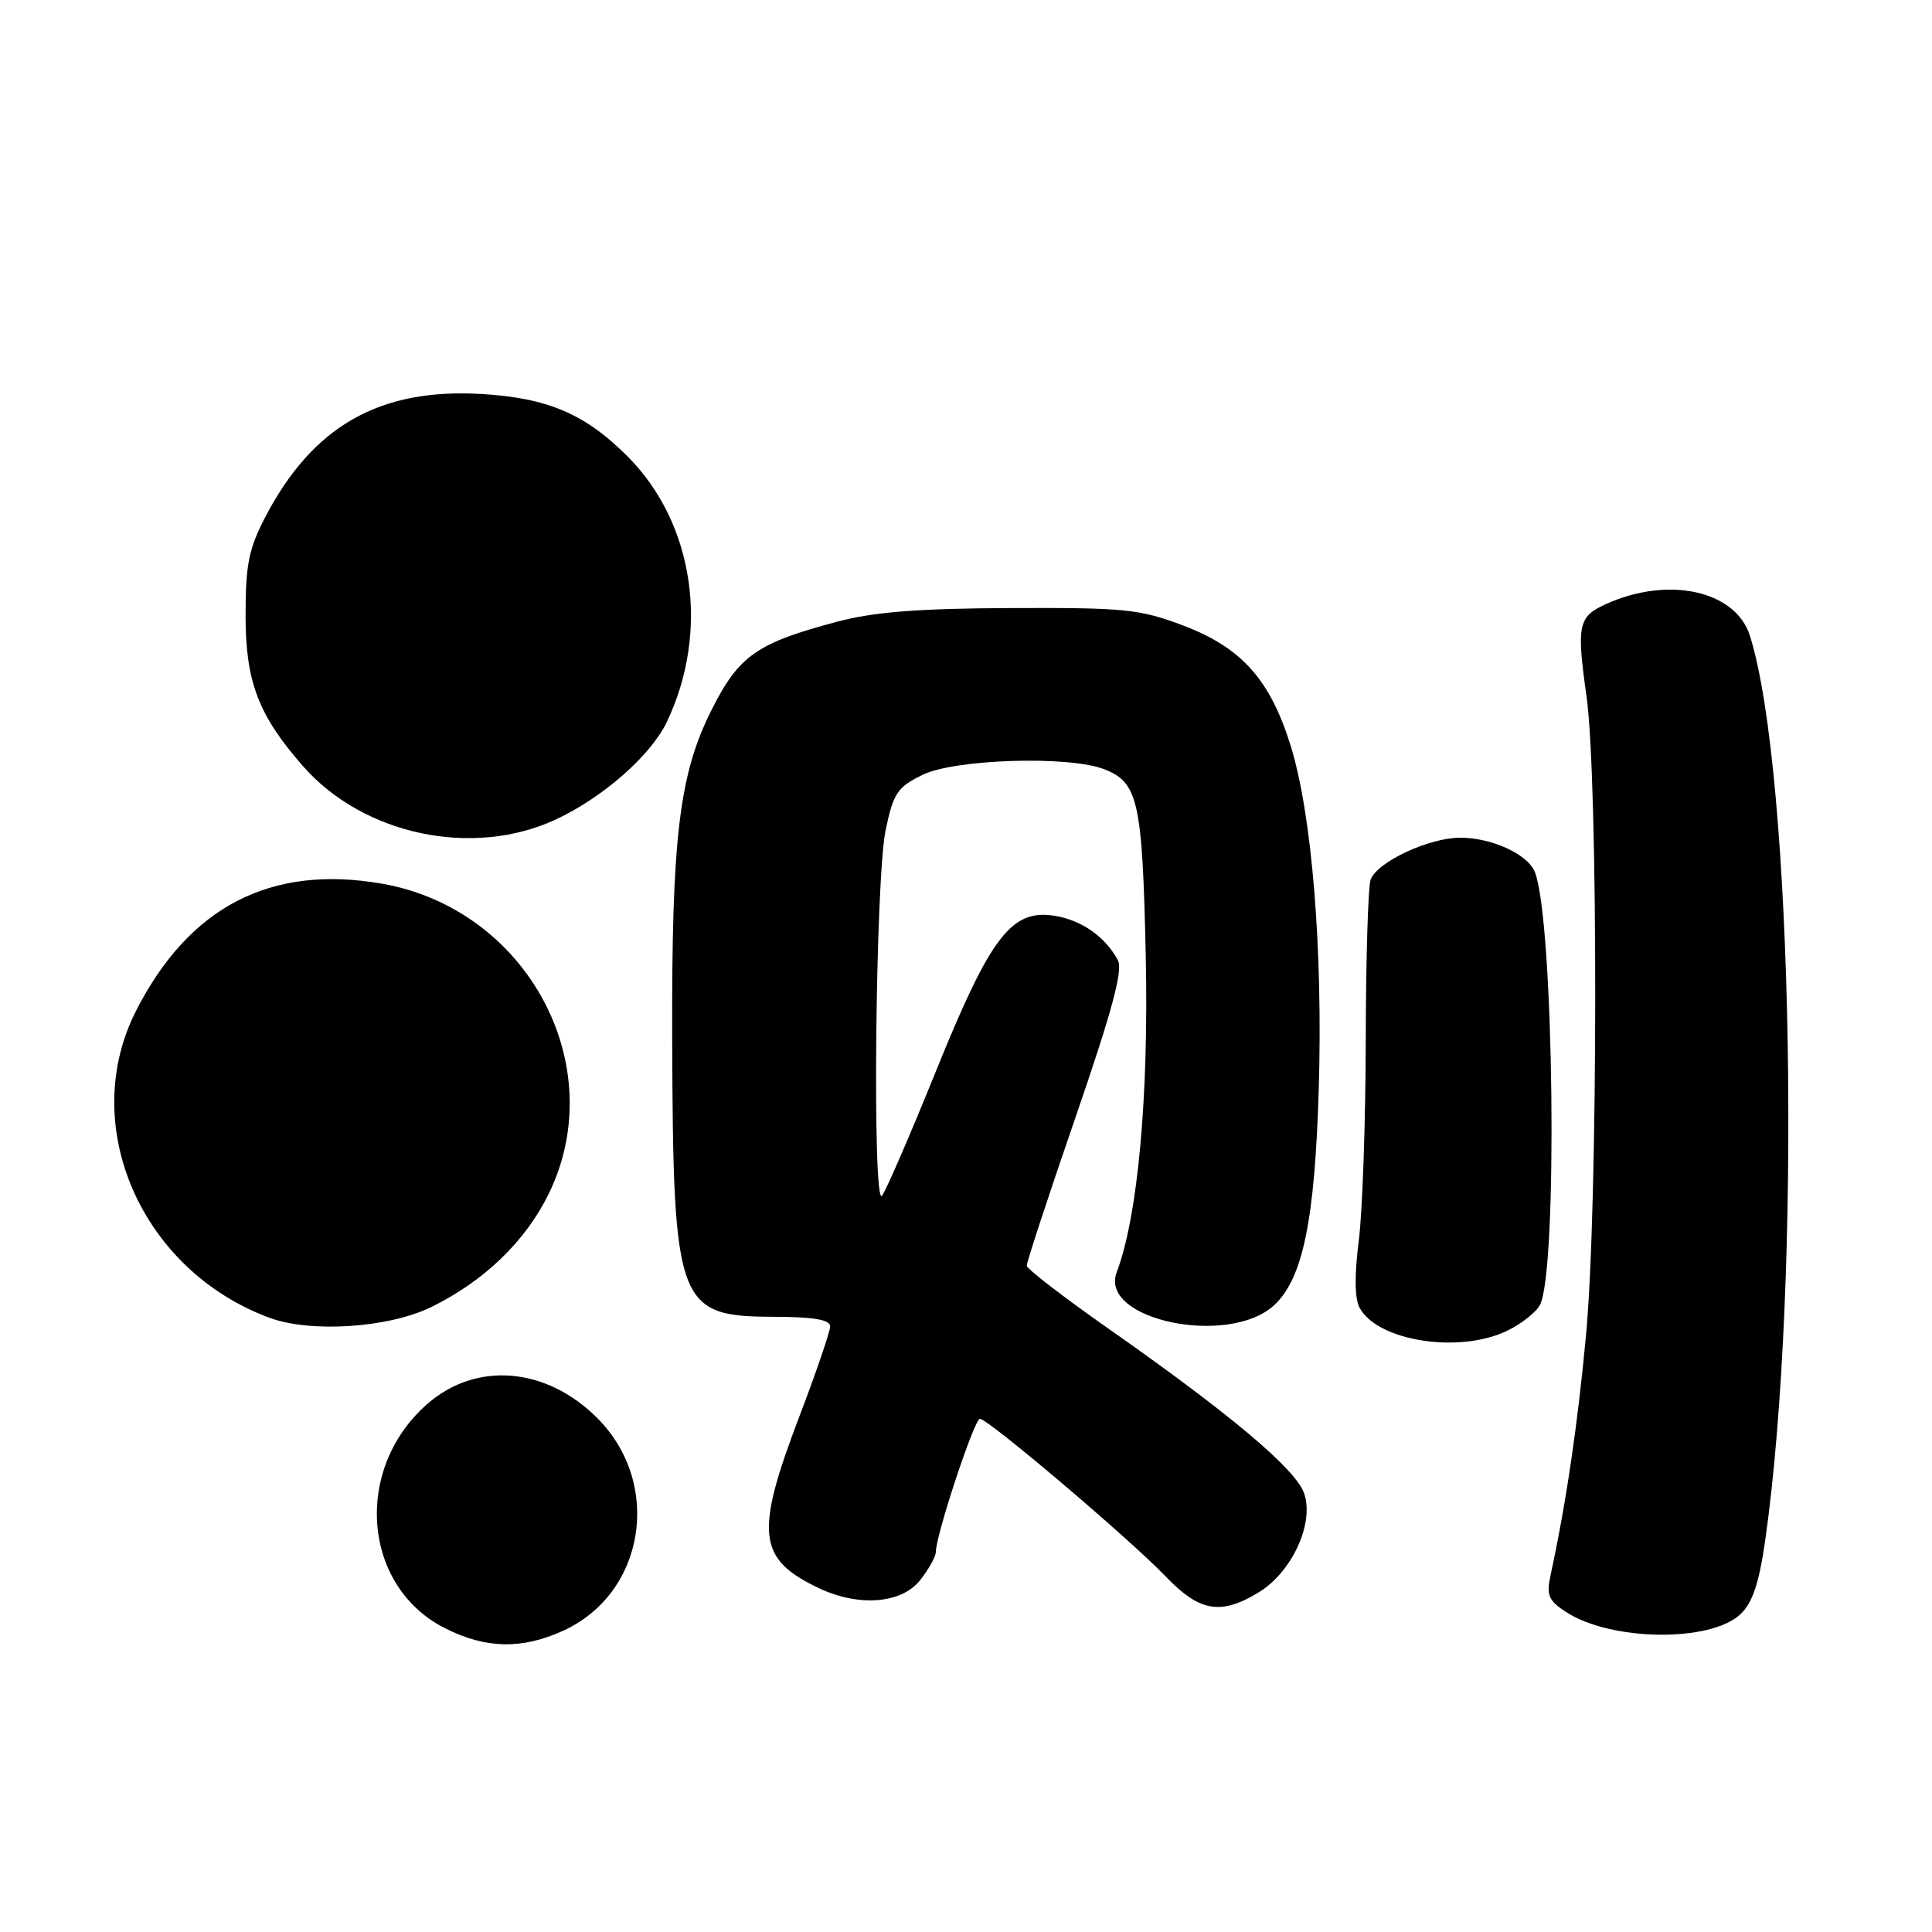 <?xml version="1.0" encoding="UTF-8" standalone="no"?>
<!DOCTYPE svg PUBLIC "-//W3C//DTD SVG 1.1//EN" "http://www.w3.org/Graphics/SVG/1.1/DTD/svg11.dtd" >
<svg xmlns="http://www.w3.org/2000/svg" xmlns:xlink="http://www.w3.org/1999/xlink" version="1.1" viewBox="0 0 256 256">
 <g >
 <path fill="currentColor"
d=" M 74.60 216.09 C 85.49 211.15 87.83 196.59 79.13 187.89 C 72.35 181.11 63.08 180.36 56.59 186.06 C 46.78 194.67 48.02 210.23 58.97 215.75 C 64.36 218.47 69.13 218.58 74.60 216.09 Z  M 230.62 213.89 C 232.21 212.39 233.08 209.80 233.89 204.17 C 238.78 169.94 237.64 102.47 231.87 84.23 C 229.97 78.24 221.04 76.29 212.76 80.06 C 209.12 81.72 208.89 82.82 210.22 92.26 C 211.79 103.36 211.75 159.90 210.16 176.87 C 209.05 188.79 207.52 199.18 205.47 208.66 C 204.88 211.36 205.17 212.07 207.48 213.58 C 213.42 217.47 226.62 217.65 230.62 213.89 Z  M 166.81 210.98 C 171.21 208.29 174.18 201.81 172.80 197.87 C 171.69 194.66 162.99 187.34 146.80 176.00 C 140.92 171.87 136.08 168.15 136.05 167.72 C 136.02 167.29 138.94 158.41 142.54 147.97 C 147.35 134.00 148.82 128.54 148.13 127.24 C 146.46 124.13 143.34 121.93 139.76 121.35 C 134.02 120.42 131.25 124.05 123.99 142.00 C 120.54 150.53 117.33 157.93 116.86 158.45 C 115.57 159.88 116.00 116.40 117.35 110.00 C 118.38 105.08 118.90 104.30 122.27 102.66 C 126.51 100.59 141.53 100.11 146.24 101.90 C 150.82 103.64 151.37 106.08 151.82 126.71 C 152.22 145.34 150.76 161.23 147.97 168.58 C 145.57 174.90 162.86 178.50 168.85 172.93 C 172.63 169.41 174.22 161.69 174.74 144.36 C 175.30 125.80 173.84 107.92 171.02 98.81 C 168.30 90.06 164.52 85.82 156.79 82.89 C 151.05 80.71 149.06 80.51 134.00 80.57 C 121.77 80.62 115.82 81.08 111.00 82.36 C 100.29 85.19 97.90 86.86 94.28 94.08 C 89.98 102.64 88.98 111.04 89.07 137.82 C 89.19 172.94 89.74 174.45 102.50 174.48 C 107.78 174.49 109.99 174.87 110.00 175.74 C 110.00 176.42 108.16 181.82 105.90 187.74 C 100.00 203.22 100.39 206.58 108.49 210.43 C 113.80 212.95 119.46 212.50 121.93 209.37 C 123.07 207.92 124.00 206.25 124.00 205.67 C 124.00 203.43 129.10 188.00 129.84 188.00 C 130.93 188.00 149.66 203.89 154.45 208.88 C 158.97 213.59 161.75 214.06 166.81 210.98 Z  M 199.63 176.37 C 201.52 175.47 203.51 173.92 204.04 172.93 C 206.44 168.45 205.91 122.15 203.39 115.58 C 202.49 113.22 197.70 111.00 193.51 111.00 C 189.35 111.00 182.53 114.18 181.62 116.54 C 181.28 117.43 180.99 127.01 180.97 137.83 C 180.95 148.65 180.53 160.63 180.04 164.45 C 179.46 168.94 179.50 172.07 180.15 173.28 C 182.51 177.69 193.27 179.39 199.63 176.37 Z  M 57.08 173.22 C 64.10 169.80 69.60 164.52 72.69 158.22 C 81.03 141.23 69.88 120.45 50.60 117.09 C 35.89 114.53 25.06 120.13 18.03 133.93 C 10.32 149.08 18.66 168.30 35.70 174.61 C 41.15 176.63 51.44 175.96 57.08 173.22 Z  M 73.64 108.59 C 79.92 105.66 86.26 100.09 88.38 95.62 C 94.08 83.59 91.97 69.33 83.18 60.50 C 77.56 54.86 72.61 52.74 63.87 52.21 C 50.34 51.40 41.49 56.41 35.18 68.45 C 32.97 72.69 32.54 74.79 32.54 81.50 C 32.53 90.32 34.23 94.77 40.15 101.52 C 48.17 110.65 62.65 113.70 73.64 108.59 Z "/>
</g>
</svg>